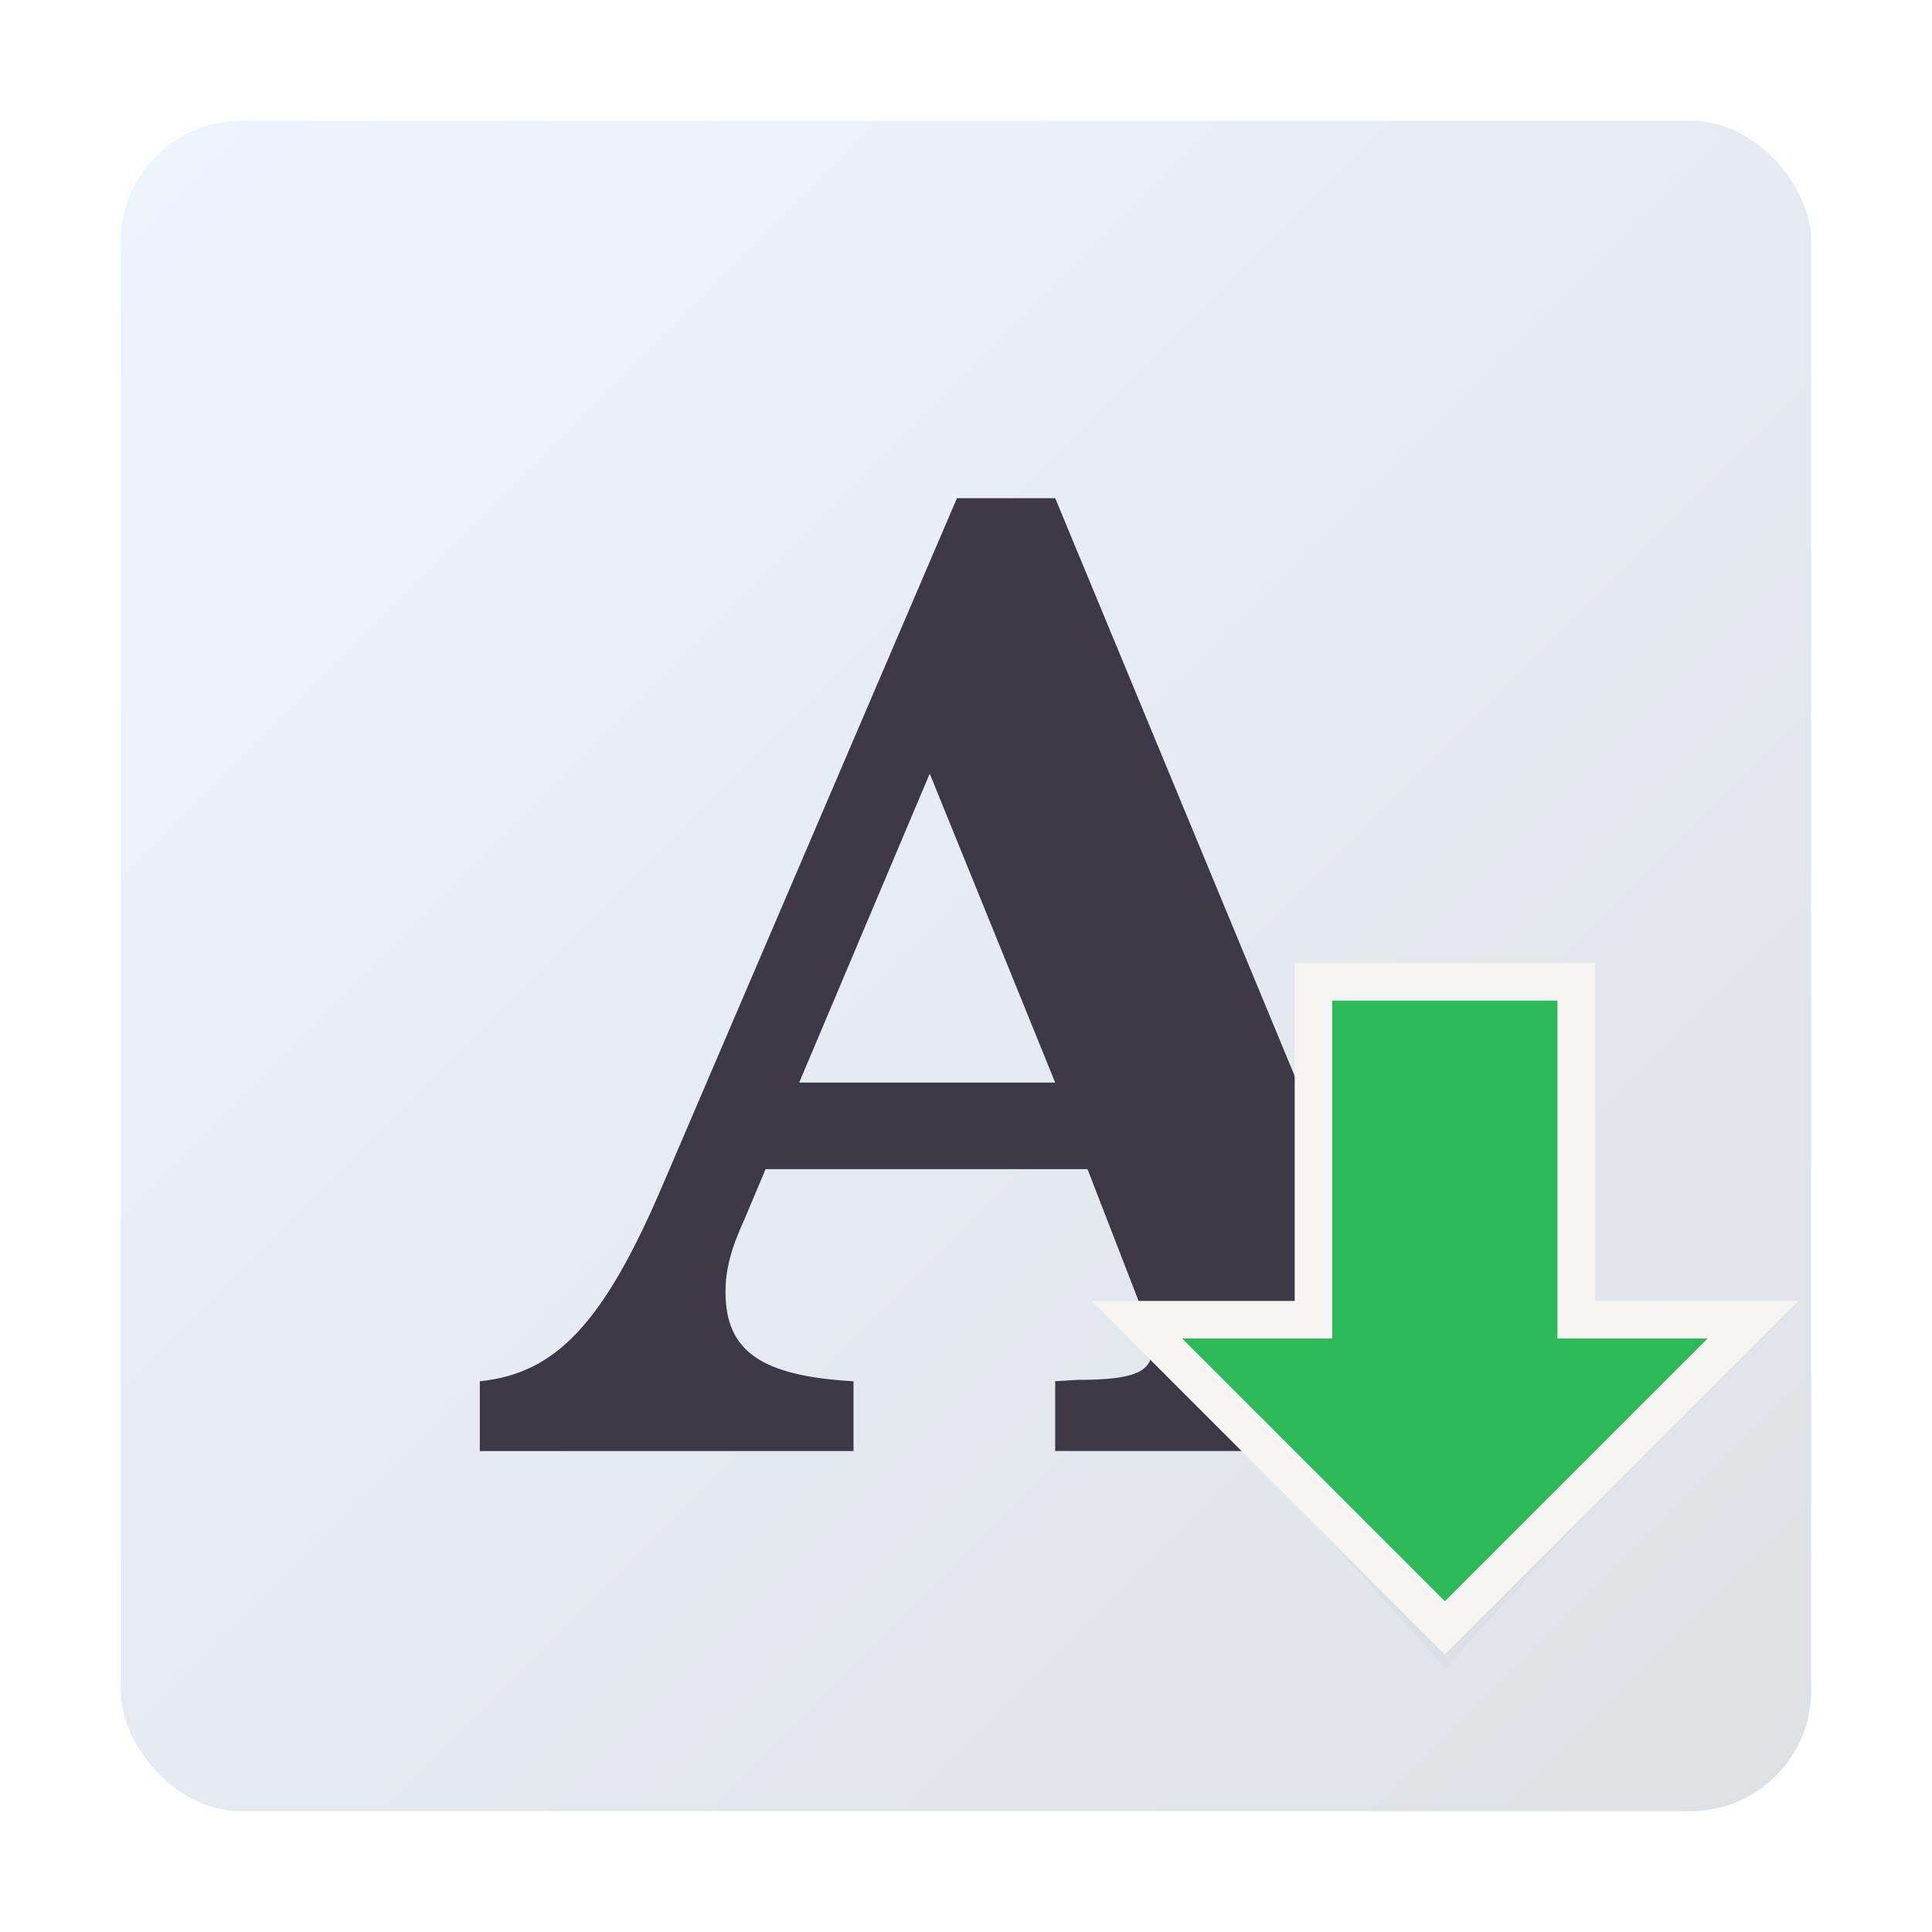 <?xml version="1.0" encoding="UTF-8" standalone="no"?>
<!-- Created with Inkscape (http://www.inkscape.org/) -->

<svg
   width="48"
   height="48"
   viewBox="0 0 48 48"
   version="1.1"
   id="svg1015"
   inkscape:version="1.1.2 (0a00cf5339, 2022-02-04)"
   sodipodi:docname="org.gustavoperedo.FontDownloader.svg"
   xmlns:inkscape="http://www.inkscape.org/namespaces/inkscape"
   xmlns:sodipodi="http://sodipodi.sourceforge.net/DTD/sodipodi-0.dtd"
   xmlns:xlink="http://www.w3.org/1999/xlink"
   xmlns="http://www.w3.org/2000/svg"
   xmlns:svg="http://www.w3.org/2000/svg">
  <sodipodi:namedview
     id="namedview1017"
     pagecolor="#ffffff"
     bordercolor="#000000"
     borderopacity="0.25"
     inkscape:showpageshadow="2"
     inkscape:pageopacity="0.0"
     inkscape:pagecheckerboard="0"
     inkscape:deskcolor="#d1d1d1"
     inkscape:document-units="px"
     showgrid="false"
     inkscape:zoom="6.0398704"
     inkscape:cx="-25.911152"
     inkscape:cy="5.8776096"
     inkscape:window-width="1920"
     inkscape:window-height="1032"
     inkscape:window-x="0"
     inkscape:window-y="24"
     inkscape:window-maximized="1"
     inkscape:current-layer="svg1015"
     inkscape:pageshadow="2"
     showguides="true"
     inkscape:guide-bbox="true" />
  <defs
     id="defs1012">
    <linearGradient
       inkscape:collect="always"
       xlink:href="#linearGradient1777"
       id="linearGradient1779"
       x1="0.529"
       y1="0.529"
       x2="4.763"
       y2="4.763"
       gradientUnits="userSpaceOnUse"
       gradientTransform="matrix(9.921,0,0,9.921,-2.25,-2.25)" />
    <linearGradient
       inkscape:collect="always"
       id="linearGradient1777">
      <stop
         style="stop-color:#ecf5ff;stop-opacity:1"
         offset="0"
         id="stop1773" />
      <stop
         style="stop-color:#dfe1e4;stop-opacity:1"
         offset="1"
         id="stop1775" />
    </linearGradient>
    <filter
       id="b-3"
       width="1.316"
       height="1.277"
       x="-0.158"
       y="-0.138"
       color-interpolation-filters="sRGB">
      <feGaussianBlur
         stdDeviation="1.222"
         id="feGaussianBlur7" />
    </filter>
  </defs>
  <rect
     style="fill:url(#linearGradient1779);fill-opacity:1;stroke-width:2.625"
     id="rect1750"
     width="42"
     height="42"
     x="3"
     y="3"
     ry="3" />
  <path
     fill="#3d3846"
     d="m 23.775,12.378 -7.293,17.023 c -1.477,3.47 -2.665,4.723 -4.561,4.916 v 1.734 h 9.284 v -1.734 c -2.28,-0.13 -3.18,-0.739 -3.18,-2.217 0,-0.546 0.127,-1.06 0.481,-1.831 l 0.515,-1.222 h 7.998 l 1.22,3.149 c 0.353,0.9 0.386,1.06 0.386,1.317 0,0.577 -0.45,0.77 -1.863,0.77 l -0.546,0.033 v 1.734 H 37.491 V 34.317 C 35.66,34.251 35.146,33.93 34.47,32.293 L 26.217,12.378 Z m -0.676,6.842 3.117,7.677 h -6.361 z"
     id="path16"
     style="stroke-width:0.704" />
  <path
     d="m 38.817,29.332 h 7.946 v 11.92 h 5.298 l -9.27,9.27 -9.271,-9.27 h 5.297 z"
     filter="url(#b)"
     opacity="0.15"
     transform="matrix(0.744,0,0,0.821,4.076,-0.031)"
     id="path18"
     style="filter:url(#b-3)" />
  <path
     fill="#2ec27e"
     stroke="#f6f5f4"
     stroke-width="1.865"
     d="m 33.099,24.86 h 5.595 v 8.394 h 3.731 l -6.528,6.528 -6.528,-6.528 h 3.73 z"
     id="path20" />
  <path
     fill="#2ec27e"
     d="m 33.099,24.86 h 5.595 v 8.394 h 3.731 l -6.528,6.528 -6.528,-6.528 h 3.73 z"
     id="path22"
     style="stroke-width:0.704;fill:#2cba58;fill-opacity:1" />
</svg>
